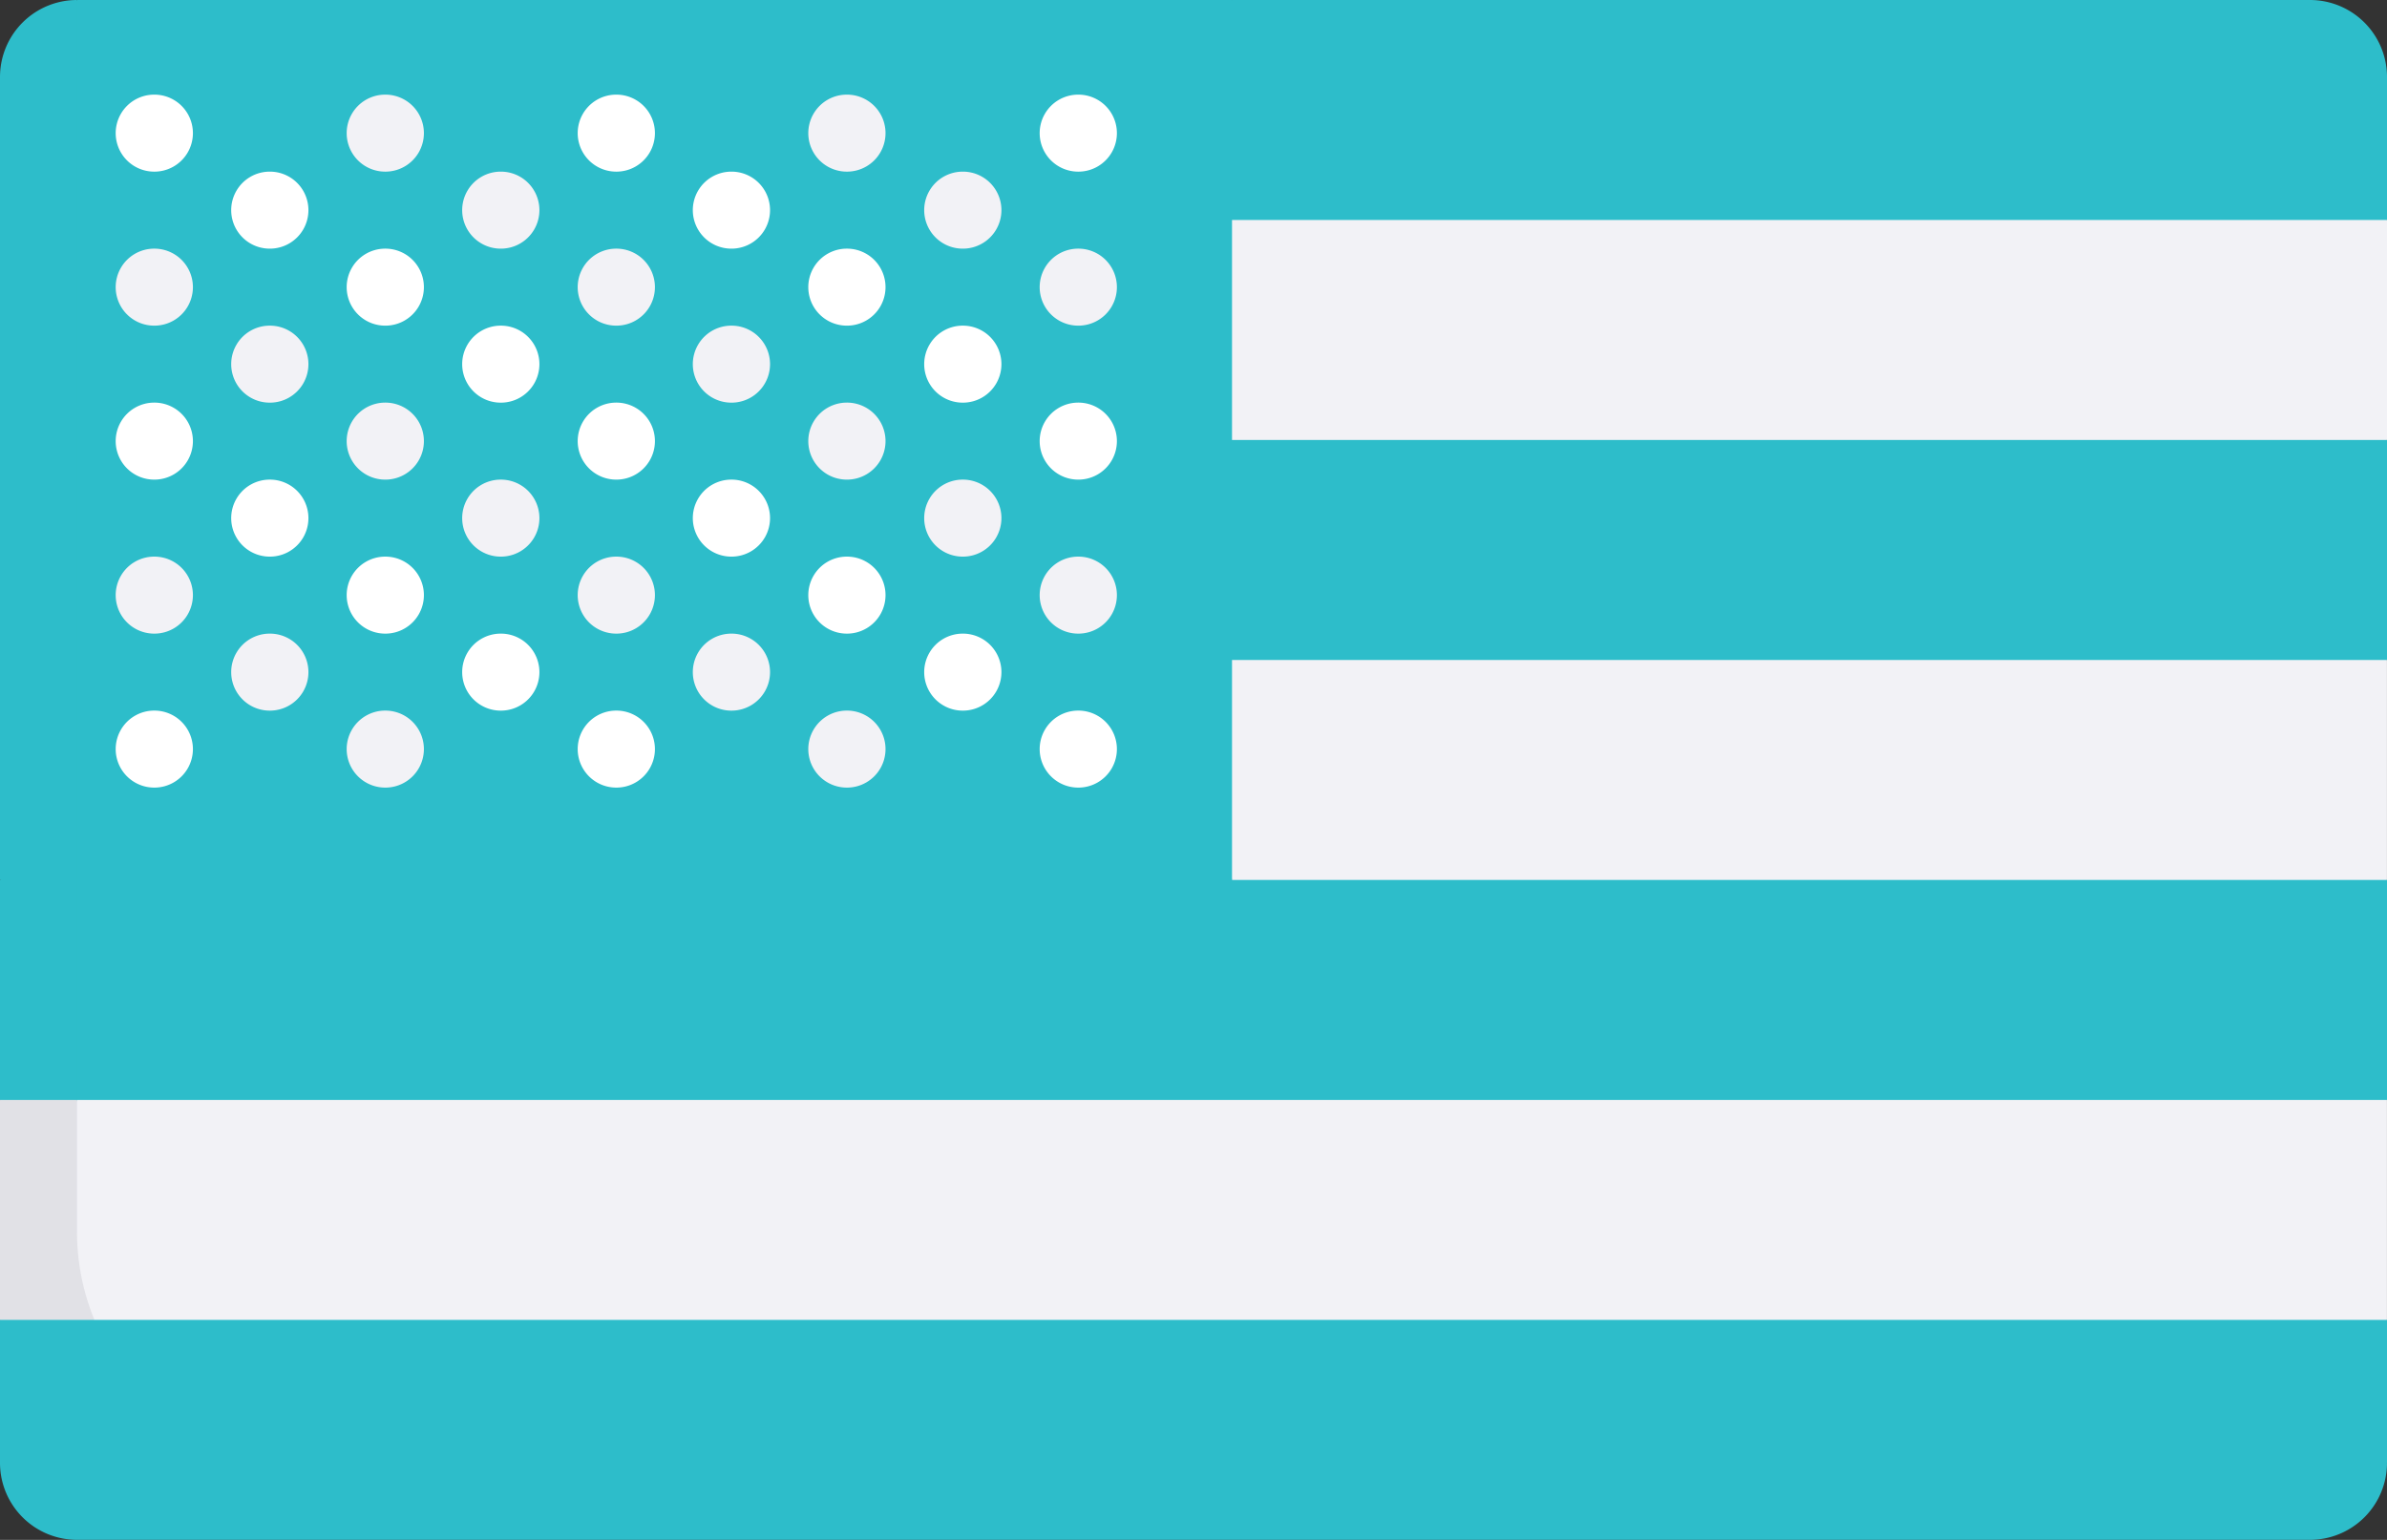 <svg xmlns="http://www.w3.org/2000/svg" width="67.139" height="43.315" viewBox="0 0 67.139 43.315"><rect x="0" y="0" width="67.139" height="43.315" fill="#333333" stroke="none"/><defs><style>.a{fill:#2dbdca;}.b{fill:#f2f2f6;}.c{fill:#fff;}.d{fill:#e1e1e6;}</style></defs><path class="a" d="M63.793,0H33.472L0,23.166V42.42H63.793l2.166-1.27V37.127l-1.41-1.34v-3.8l1.41-1.045V24.752l-1.268-1.214v-3.89l1.268-1.083V12.376l-1.268-1.121V7.845l1.268-1.657V2.166A2.166,2.166,0,0,0,63.793,0Z" transform="translate(1.18)"/><path class="b" d="M0,0H33.526V6.188H0Z" transform="translate(33.613 6.188)"/><path class="b" d="M0,0,1.083,6.188H33.569V0Z" transform="translate(33.569 18.564)"/><path class="a" d="M2.166,11.028V0L0,1.127V7.315L.918,8.1v4.065L0,13.5v4.022a2.166,2.166,0,0,0,2.166,2.166H64.973a2.166,2.166,0,0,0,2.166-2.166H8.663a6.5,6.5,0,0,1-6.5-6.5Z" transform="translate(0 23.625)"/><path class="a" d="M33.866,0H1.379L0,2.166,1.379,24.752H33.866Z" transform="translate(0.787)"/><path class="a" d="M2.166,0A2.166,2.166,0,0,0,0,2.166V24.752H2.166Z" transform="translate(0)"/><path class="c" d="M1.088,2.166A1.083,1.083,0,0,1,1.078,0h.011a1.083,1.083,0,1,1,0,2.166Z" transform="translate(3.254 2.662)"/><path class="c" d="M1.088,2.166A1.083,1.083,0,0,1,1.078,0h.011a1.083,1.083,0,1,1,0,2.166Z" transform="translate(3.254 11.325)"/><path class="c" d="M1.088,2.166A1.083,1.083,0,0,1,1.078,0h.011a1.083,1.083,0,1,1,0,2.166Z" transform="translate(3.254 19.988)"/><path class="b" d="M1.088,2.166A1.083,1.083,0,0,1,1.078,0h.011a1.083,1.083,0,1,1,0,2.166Z" transform="translate(3.254 6.994)"/><path class="b" d="M1.088,2.166A1.083,1.083,0,0,1,1.078,0h.011a1.083,1.083,0,1,1,0,2.166Z" transform="translate(3.254 15.657)"/><path class="c" d="M1.088,2.166A1.083,1.083,0,0,1,1.078,0h.011a1.083,1.083,0,1,1,0,2.166Z" transform="translate(29.243 2.662)"/><path class="c" d="M1.088,2.166A1.083,1.083,0,0,1,1.078,0h.011a1.083,1.083,0,1,1,0,2.166Z" transform="translate(29.243 11.325)"/><path class="c" d="M1.088,2.166A1.083,1.083,0,0,1,1.078,0h.011a1.083,1.083,0,1,1,0,2.166Z" transform="translate(29.243 19.988)"/><g transform="translate(9.751 2.662)"><path class="b" d="M1.088,2.166A1.083,1.083,0,0,1,1.078,0h.011a1.083,1.083,0,1,1,0,2.166Z" transform="translate(19.492 4.332)"/><path class="b" d="M1.088,2.166A1.083,1.083,0,0,1,1.078,0h.011a1.083,1.083,0,1,1,0,2.166Z" transform="translate(19.492 12.995)"/><path class="b" d="M1.088,2.166A1.083,1.083,0,0,1,1.078,0h.011a1.083,1.083,0,1,1,0,2.166Z"/><path class="b" d="M1.088,2.166A1.083,1.083,0,0,1,1.078,0h.011a1.083,1.083,0,1,1,0,2.166Z" transform="translate(0 8.663)"/><path class="b" d="M1.088,2.166A1.083,1.083,0,0,1,1.078,0h.011a1.083,1.083,0,1,1,0,2.166Z" transform="translate(0 17.326)"/></g><path class="c" d="M1.088,2.166A1.083,1.083,0,0,1,1.078,0h.011a1.083,1.083,0,1,1,0,2.166Z" transform="translate(9.751 6.994)"/><path class="c" d="M1.088,2.166A1.083,1.083,0,0,1,1.078,0h.011a1.083,1.083,0,1,1,0,2.166Z" transform="translate(9.751 15.657)"/><path class="c" d="M1.088,2.166A1.083,1.083,0,0,1,1.078,0h.011a1.083,1.083,0,1,1,0,2.166Z" transform="translate(6.503 4.828)"/><path class="c" d="M1.088,2.166A1.083,1.083,0,0,1,1.078,0h.011a1.083,1.083,0,1,1,0,2.166Z" transform="translate(6.503 13.491)"/><path class="b" d="M1.088,2.166A1.083,1.083,0,0,1,1.078,0h.011a1.083,1.083,0,1,1,0,2.166Z" transform="translate(6.503 9.16)"/><path class="b" d="M1.088,2.166A1.083,1.083,0,0,1,1.078,0h.011a1.083,1.083,0,1,1,0,2.166Z" transform="translate(6.503 17.823)"/><path class="c" d="M1.088,2.166A1.083,1.083,0,0,1,1.078,0h.011a1.083,1.083,0,1,1,0,2.166Z" transform="translate(16.249 2.662)"/><path class="c" d="M1.088,2.166A1.083,1.083,0,0,1,1.078,0h.011a1.083,1.083,0,1,1,0,2.166Z" transform="translate(16.249 11.325)"/><path class="c" d="M1.088,2.166A1.083,1.083,0,0,1,1.078,0h.011a1.083,1.083,0,1,1,0,2.166Z" transform="translate(16.249 19.988)"/><path class="b" d="M1.088,2.166A1.083,1.083,0,0,1,1.078,0h.011a1.083,1.083,0,1,1,0,2.166Z" transform="translate(16.249 6.994)"/><path class="b" d="M1.088,2.166A1.083,1.083,0,0,1,1.078,0h.011a1.083,1.083,0,1,1,0,2.166Z" transform="translate(16.249 15.657)"/><path class="b" d="M1.088,2.166A1.083,1.083,0,0,1,1.078,0h.011a1.083,1.083,0,1,1,0,2.166Z" transform="translate(13 4.828)"/><path class="b" d="M1.088,2.166A1.083,1.083,0,0,1,1.078,0h.011a1.083,1.083,0,1,1,0,2.166Z" transform="translate(13 13.491)"/><path class="c" d="M1.088,2.166A1.083,1.083,0,0,1,1.078,0h.011a1.083,1.083,0,1,1,0,2.166Z" transform="translate(13 9.16)"/><path class="c" d="M1.088,2.166A1.083,1.083,0,0,1,1.078,0h.011a1.083,1.083,0,1,1,0,2.166Z" transform="translate(13 17.823)"/><path class="b" d="M1.088,2.166A1.083,1.083,0,0,1,1.078,0h.011a1.083,1.083,0,1,1,0,2.166Z" transform="translate(22.735 2.662)"/><path class="b" d="M1.088,2.166A1.083,1.083,0,0,1,1.078,0h.011a1.083,1.083,0,1,1,0,2.166Z" transform="translate(22.735 11.325)"/><path class="b" d="M1.088,2.166A1.083,1.083,0,0,1,1.078,0h.011a1.083,1.083,0,1,1,0,2.166Z" transform="translate(22.735 19.988)"/><path class="c" d="M1.088,2.166A1.083,1.083,0,0,1,1.078,0h.011a1.083,1.083,0,1,1,0,2.166Z" transform="translate(22.735 6.994)"/><path class="c" d="M1.088,2.166A1.083,1.083,0,0,1,1.078,0h.011a1.083,1.083,0,1,1,0,2.166Z" transform="translate(22.735 15.657)"/><path class="c" d="M1.088,2.166A1.083,1.083,0,0,1,1.078,0h.011a1.083,1.083,0,1,1,0,2.166Z" transform="translate(19.487 4.828)"/><path class="c" d="M1.088,2.166A1.083,1.083,0,0,1,1.078,0h.011a1.083,1.083,0,1,1,0,2.166Z" transform="translate(19.487 13.491)"/><path class="b" d="M1.088,2.166A1.083,1.083,0,0,1,1.078,0h.011a1.083,1.083,0,1,1,0,2.166Z" transform="translate(19.487 9.16)"/><path class="b" d="M1.088,2.166A1.083,1.083,0,0,1,1.078,0h.011a1.083,1.083,0,1,1,0,2.166Z" transform="translate(19.487 17.823)"/><path class="b" d="M1.088,2.166A1.083,1.083,0,0,1,1.078,0h.011a1.083,1.083,0,1,1,0,2.166Z" transform="translate(25.995 4.828)"/><path class="b" d="M1.088,2.166A1.083,1.083,0,0,1,1.078,0h.011a1.083,1.083,0,1,1,0,2.166Z" transform="translate(25.995 13.491)"/><path class="c" d="M1.088,2.166A1.083,1.083,0,0,1,1.078,0h.011a1.083,1.083,0,1,1,0,2.166Z" transform="translate(25.995 9.16)"/><path class="c" d="M1.088,2.166A1.083,1.083,0,0,1,1.078,0h.011a1.083,1.083,0,1,1,0,2.166Z" transform="translate(25.995 17.823)"/><path class="b" d="M0,4.4,2.263,6.188H66.745V0H1.772Z" transform="translate(0.393 30.939)"/><path class="d" d="M0,0V6.188H2.657a6.474,6.474,0,0,1-.491-2.475V0H0Z" transform="translate(0 30.939)"/></svg>